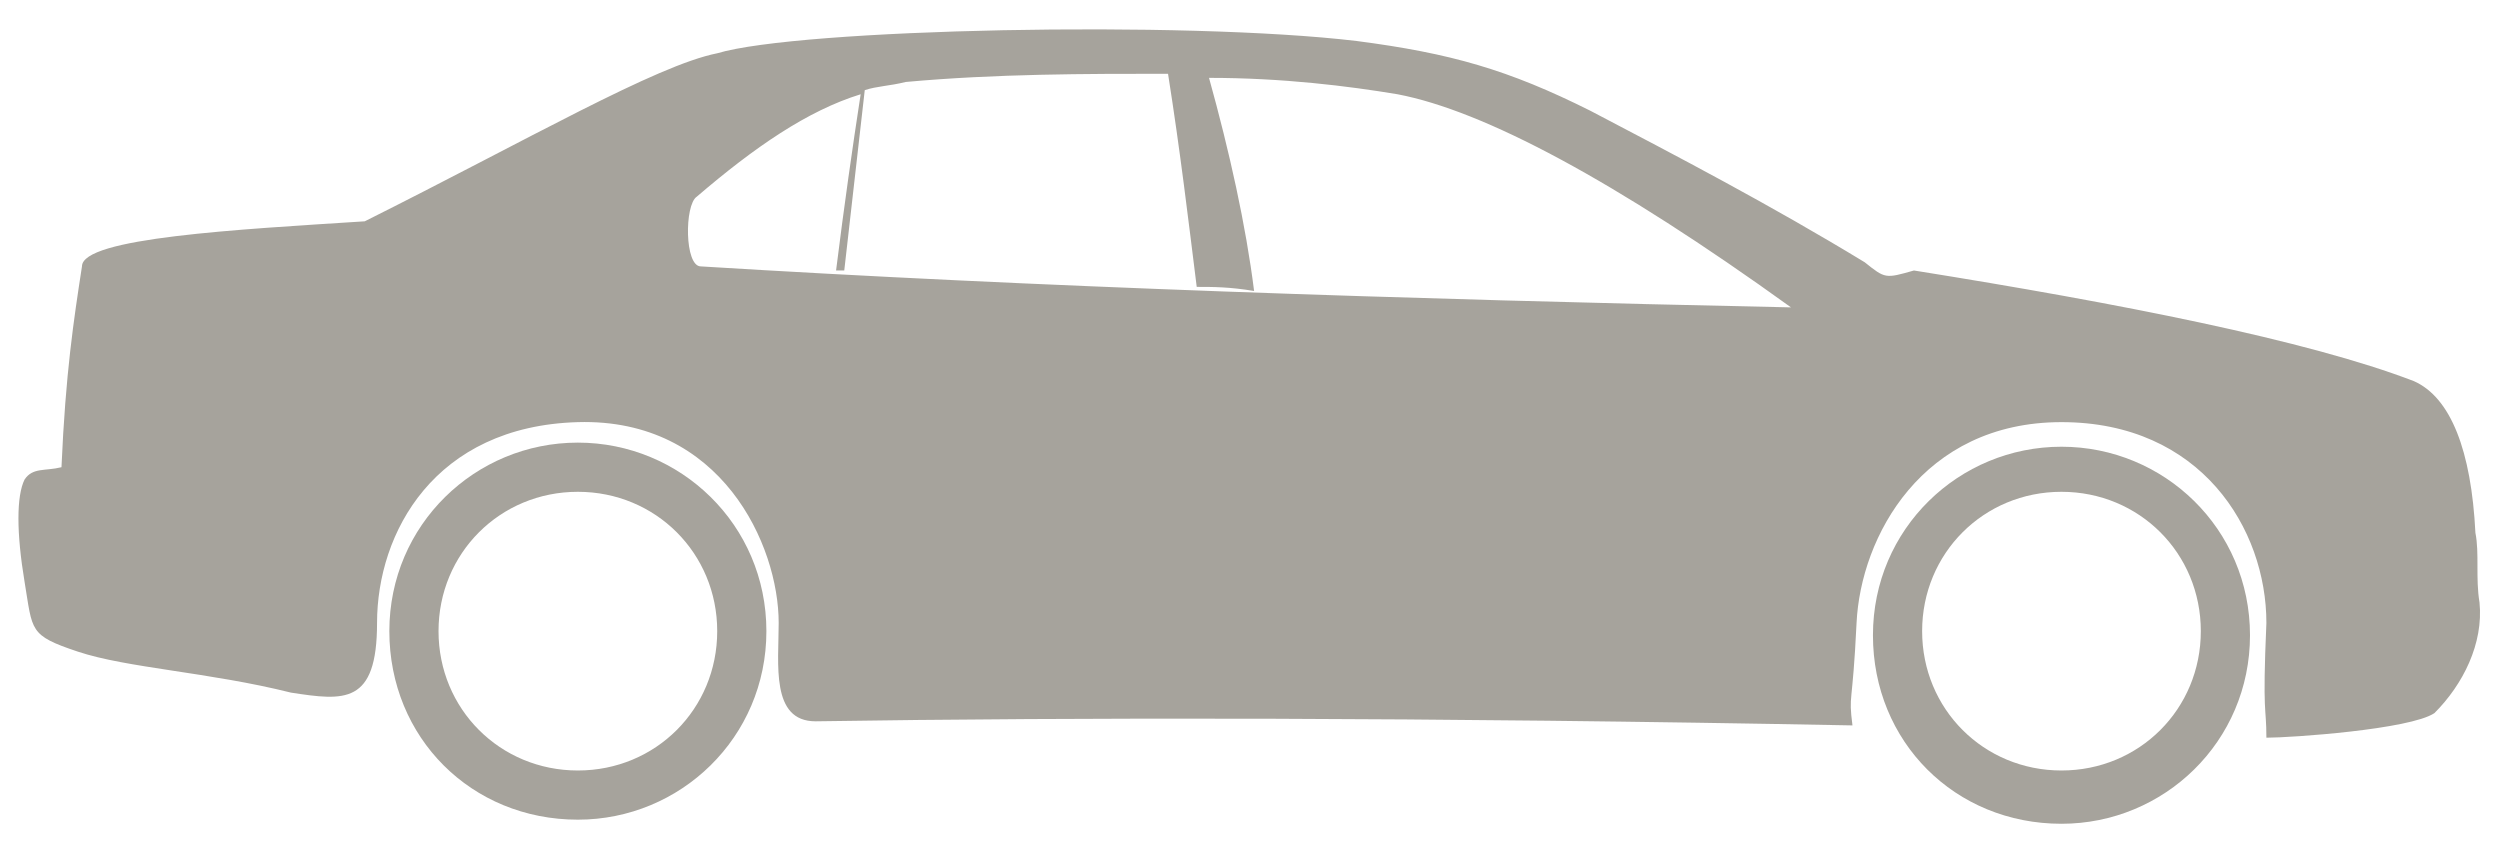 <?xml version="1.0" encoding="UTF-8" standalone="no"?>
<svg width="61px" height="21px" viewBox="0 0 61 21" version="1.1" xmlns="http://www.w3.org/2000/svg" xmlns:xlink="http://www.w3.org/1999/xlink" xmlns:sketch="http://www.bohemiancoding.com/sketch/ns">
    <!-- Generator: Sketch 3.3.3 (12072) - http://www.bohemiancoding.com/sketch -->
    <title>atom-auto-limo-selected</title>
    <desc>Created with Sketch.</desc>
    <defs></defs>
    <g id="Page-1" stroke="none" stroke-width="1" fill="none" fill-rule="evenodd" sketch:type="MSPage">
        <g id="52-Auto-Icons" sketch:type="MSArtboardGroup" transform="translate(-720.5, -160)" fill="#A6A39C">
            <g id="atom-auto-limo-selected" sketch:type="MSLayerGroup" transform="translate(720, 160)">
                <g id="Group" sketch:type="MSShapeGroup">
                    <path d="M14.6,10.8 C12.1,10.8 10,12.8 10,15.4 C10,18 12,20 14.6,20 C17.1,20 19.2,18 19.2,15.4 C19.2,12.8 17.1,10.8 14.6,10.8 L14.6,10.8 Z M14.6,18.8 C12.7,18.8 11.2,17.3 11.2,15.4 C11.2,13.5 12.7,12 14.6,12 C16.5,12 18,13.5 18,15.4 C18,17.3 16.5,18.8 14.6,18.8 L14.6,18.8 Z" id="Shape"></path>
                    <path d="M50.8,10.9 C48.3,10.9 46.2,12.9 46.2,15.5 C46.2,18.1 48.2,20.1 50.8,20.1 C53.3,20.1 55.4,18.1 55.4,15.5 C55.4,12.9 53.3,10.9 50.8,10.9 L50.8,10.9 Z M50.8,18.8 C48.9,18.8 47.4,17.3 47.4,15.4 C47.4,13.5 48.9,12 50.8,12 C52.7,12 54.2,13.5 54.2,15.4 C54.2,17.3 52.7,18.8 50.8,18.8 L50.8,18.8 Z" id="Shape"></path>
                    <path d="M61,14.7 C60.9,14.1 61,13.5 60.9,13 C60.8,11 60.3,9.7 59.4,9.3 C56.8,8.3 52.2,7.4 47.2,6.6 C46.5,6.8 46.5,6.8 46,6.4 C43.7,5 41.4,3.8 39.3,2.7 C37.3,1.7 35.9,1.3 33.6,1 C29.4,0.5 20,0.7 18,1.3 C16.5,1.6 13.4,3.4 9.4,5.4 C6.3,5.6 2.5,5.8 2.5,6.5 C2.3,7.8 2.1,9.1 2,11.4 C1.6,11.5 1.3,11.4 1.1,11.7 C0.9,12.1 0.9,13 1.1,14.2 C1.3,15.4 1.2,15.5 2.4,15.9 C3.6,16.3 5.6,16.4 7.6,16.9 C8.9,17.1 9.7,17.2 9.7,15.2 C9.7,13 11.1,10.4 14.6,10.3 C18.1,10.2 19.5,13.3 19.5,15.2 C19.5,16.2 19.3,17.6 20.4,17.6 C26.8,17.5 35.3,17.5 45.7,17.7 C45.6,16.9 45.7,17.3 45.8,15.2 C45.9,13.1 47.4,10.3 50.8,10.3 C54.2,10.3 55.8,12.9 55.8,15.2 C55.7,17.5 55.8,17.2 55.8,18 C56.4,18 59.3,17.8 59.9,17.4 C60.6,16.7 61.1,15.7 61,14.7 L61,14.7 Z M17.6,6.5 C17.2,6.5 17.2,5 17.5,4.8 C18.9,3.6 20.2,2.7 21.5,2.3 C21.3,3.6 21.1,5 20.9,6.6 L21.1,6.6 L21.6,2.2 C21.9,2.1 22.2,2.1 22.6,2 C24.8,1.8 27,1.8 29,1.8 C29.3,3.7 29.5,5.4 29.7,7 C30.1,7 30.5,7 31.1,7.1 C30.9,5.5 30.5,3.7 30,1.9 C31.8,1.9 33.4,2.1 34.6,2.3 C36.7,2.7 39.9,4.4 44.2,7.5 C34.7,7.3 25.7,7 17.6,6.5 L17.6,6.5 Z" id="Shape"></path>
                </g>
            </g>
        </g>
    </g>
</svg>